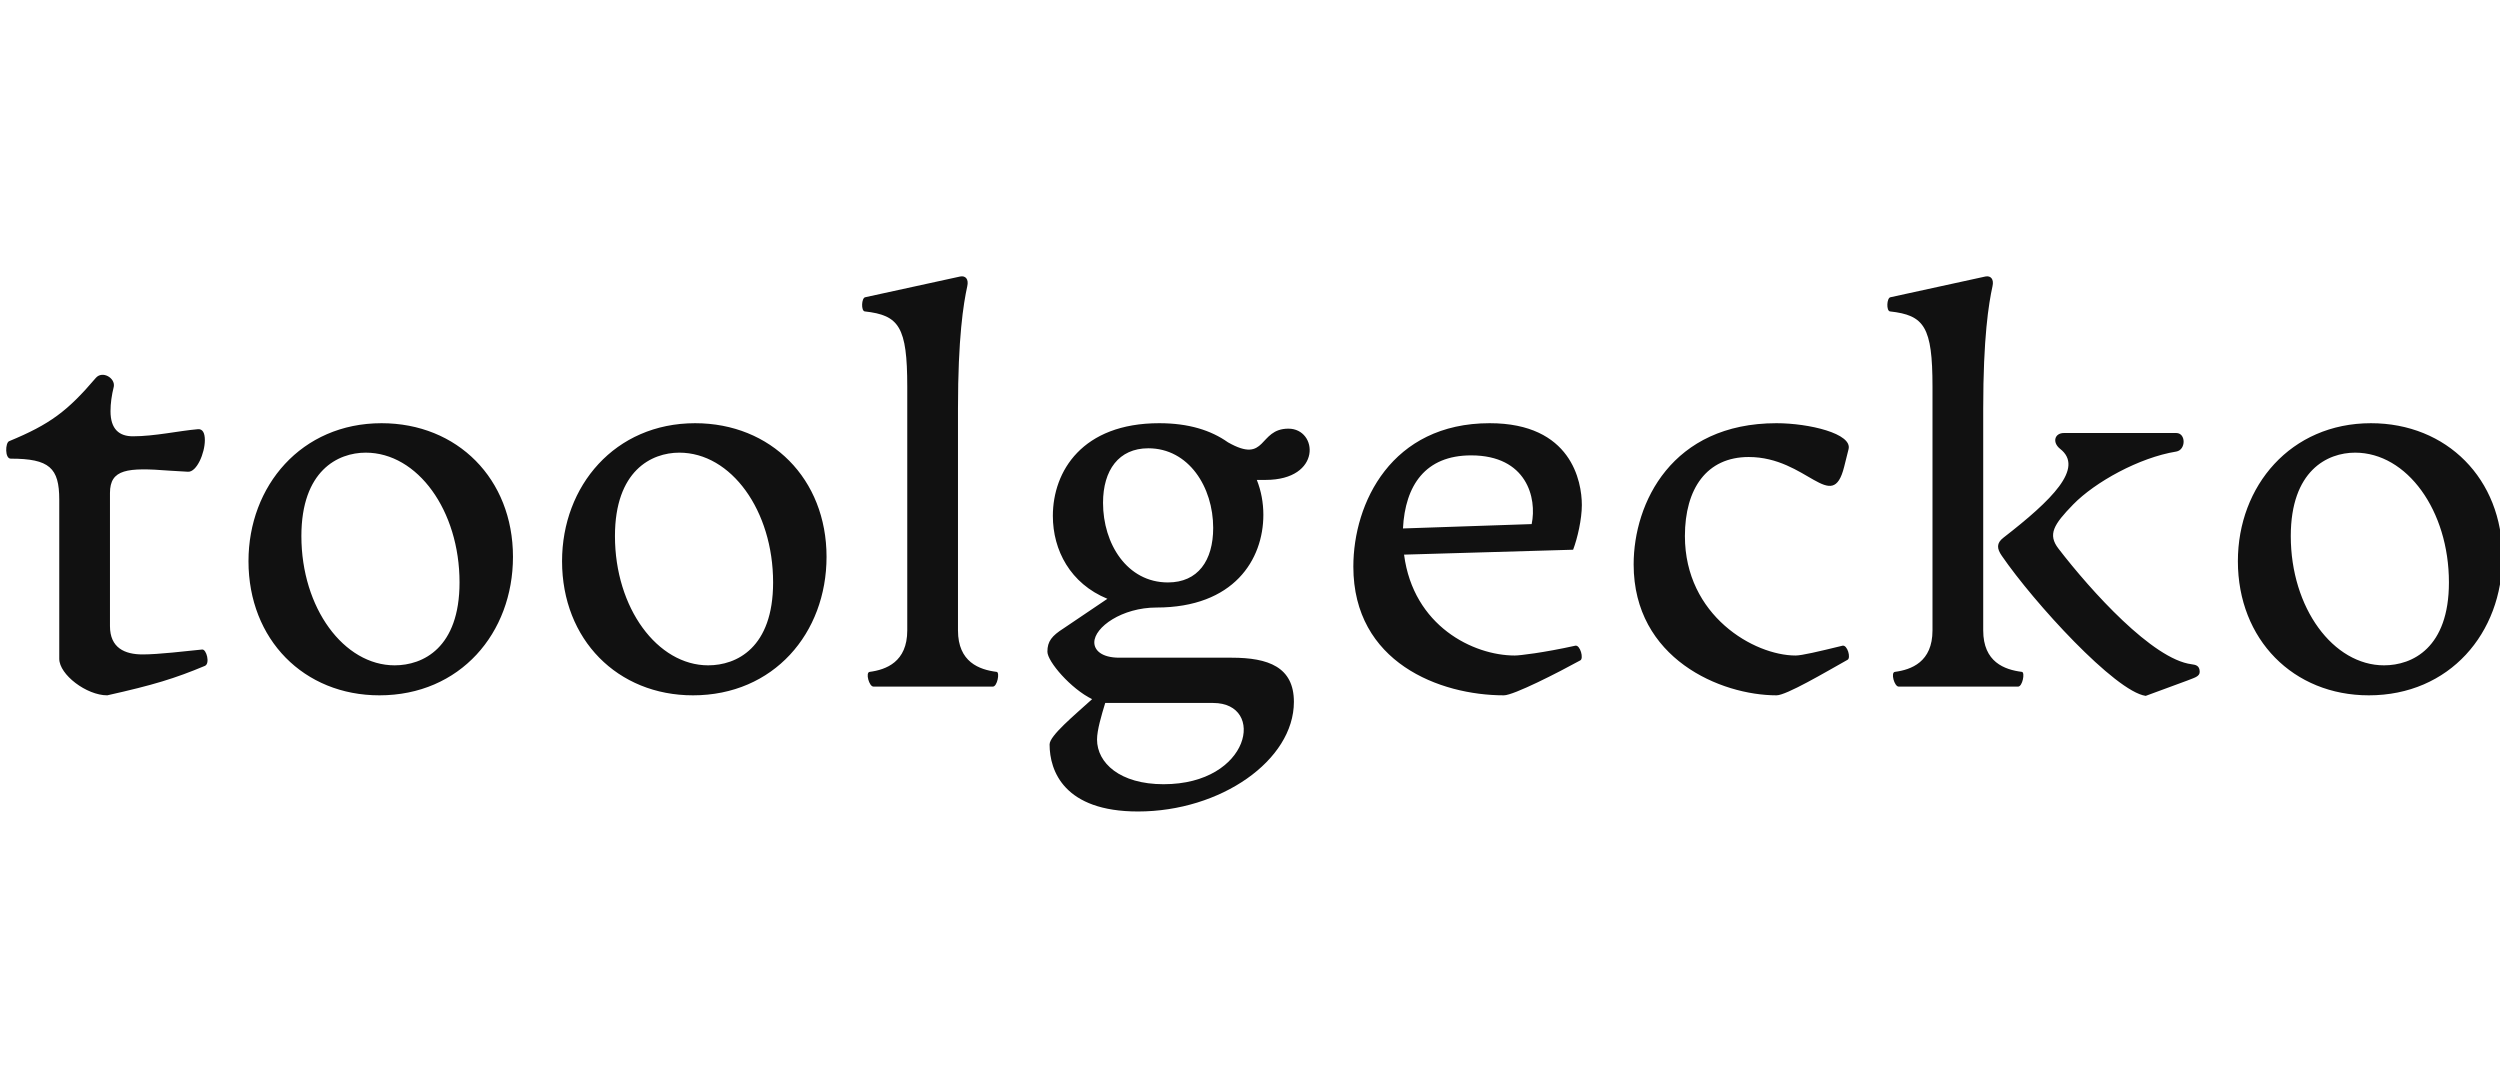 <?xml version="1.0" encoding="utf-8"?>
<svg viewBox="487.594 233.629 137.896 32.337" width="137.707" height="59.523" xmlns="http://www.w3.org/2000/svg">
  <g id="SvgjsG3748" featurekey="ewgXDI-0" transform="matrix(1.504, 0, 0, 1.504, 487.343, 227.787)" fill="#111111">
    <path d="M4.1 20.32 c-0.76 0 -1.76 -0.76 -1.76 -1.34 l0 -5.84 c0 -1.16 -0.36 -1.5 -1.78 -1.5 c-0.22 0 -0.2 -0.58 -0.06 -0.64 c1.5 -0.62 2.14 -1.1 3.18 -2.32 c0.24 -0.28 0.72 0 0.66 0.32 c-0.08 0.32 -0.12 0.62 -0.12 0.9 c0 0.66 0.32 0.92 0.82 0.92 c0.8 0 1.68 -0.2 2.38 -0.26 c0.18 -0.02 0.26 0.14 0.26 0.4 c0 0.48 -0.3 1.18 -0.62 1.16 l-0.68 -0.04 c-1.54 -0.12 -2.18 -0.06 -2.18 0.82 l0 4.88 c0 0.8 0.54 1.04 1.2 1.04 c0.58 0 1.58 -0.12 2.18 -0.18 c0.16 -0.02 0.3 0.52 0.1 0.6 c-1.1 0.46 -1.88 0.7 -3.58 1.08 z M14.08 20.32 c-2.76 0 -4.8 -2.04 -4.8 -4.92 c0 -2.76 1.94 -5.06 4.88 -5.06 c2.78 0 4.82 2.04 4.82 4.9 c0 2.8 -1.94 5.08 -4.9 5.08 z M14.64 19.22 c1.04 0 2.38 -0.64 2.38 -3.04 c0 -2.64 -1.54 -4.76 -3.44 -4.76 c-1.02 0 -2.36 0.66 -2.36 3.06 c0 2.64 1.56 4.74 3.42 4.74 z M25.58 20.32 c-2.76 0 -4.8 -2.04 -4.8 -4.92 c0 -2.76 1.94 -5.06 4.88 -5.06 c2.78 0 4.82 2.04 4.82 4.9 c0 2.8 -1.94 5.08 -4.9 5.08 z M26.14 19.22 c1.04 0 2.38 -0.64 2.38 -3.04 c0 -2.64 -1.54 -4.76 -3.44 -4.76 c-1.02 0 -2.36 0.66 -2.36 3.06 c0 2.64 1.56 4.74 3.42 4.74 z M32.2 20 c-0.16 0 -0.3 -0.52 -0.14 -0.54 c0.6 -0.08 1.38 -0.36 1.38 -1.52 l0 -8.94 c0 -2.2 -0.3 -2.62 -1.56 -2.76 c-0.14 -0.02 -0.12 -0.5 0.02 -0.52 l3.48 -0.76 c0.2 -0.04 0.32 0.1 0.26 0.36 c-0.14 0.64 -0.34 1.88 -0.34 4.48 l0 8.14 c0 1.16 0.78 1.44 1.42 1.52 c0.12 0.02 0.02 0.54 -0.14 0.54 l-4.38 0 z M47.42 10.54 c1.08 0 1.24 1.88 -0.84 1.88 l-0.32 0 c0.16 0.4 0.24 0.84 0.24 1.28 c0 1.64 -1.08 3.4 -3.92 3.4 c-1.26 0 -2.28 0.72 -2.28 1.28 c0 0.28 0.26 0.56 0.92 0.56 l4.12 0 c1.34 0 2.28 0.34 2.28 1.62 c0 2.14 -2.68 4.02 -5.72 4.02 c-2.7 0 -3.24 -1.48 -3.24 -2.46 c0 -0.32 0.9 -1.06 1.56 -1.66 c-0.78 -0.38 -1.64 -1.38 -1.64 -1.74 c0 -0.38 0.16 -0.58 0.6 -0.86 l1.6 -1.08 c-1.36 -0.56 -2 -1.78 -2 -3.04 c0 -1.64 1.08 -3.4 3.9 -3.4 c1.08 0 1.9 0.26 2.52 0.7 c1.44 0.82 1.1 -0.5 2.22 -0.5 z M43 16.18 c1.1 0 1.66 -0.8 1.66 -2 c0 -1.5 -0.9 -2.92 -2.38 -2.92 c-1.08 0 -1.66 0.8 -1.66 2 c0 1.5 0.88 2.92 2.38 2.92 z M44.66 20.6 l-3.92 0 l-0.04 0 c-0.14 0.46 -0.3 1 -0.3 1.34 c0 0.86 0.84 1.64 2.44 1.64 c3.2 0 3.76 -2.98 1.82 -2.98 z M57.94 18.5 c0.18 -0.04 0.32 0.48 0.18 0.54 c-0.8 0.44 -2.44 1.28 -2.8 1.28 c-2.34 0 -5.52 -1.2 -5.52 -4.72 c0 -2.34 1.4 -5.26 5 -5.26 c3 0 3.38 2.14 3.38 3 c0 0.52 -0.16 1.22 -0.32 1.64 l-6.2 0.18 c0.34 2.62 2.54 3.7 4.06 3.7 c0.18 0 1.04 -0.1 2.22 -0.36 z M54.12 11.52 c-1.68 0 -2.42 1.1 -2.5 2.68 l4.72 -0.16 c0.2 -0.96 -0.18 -2.52 -2.22 -2.52 z M65.32 20.32 c-2.04 0 -5.24 -1.34 -5.24 -4.8 c0 -2.26 1.4 -5.18 5.24 -5.18 c1.18 0 2.8 0.38 2.64 0.96 l-0.16 0.64 c-0.44 1.76 -1.36 -0.36 -3.5 -0.36 c-1.54 0 -2.34 1.16 -2.34 2.9 c0 2.92 2.54 4.38 4.06 4.38 c0.22 0 0.82 -0.14 1.72 -0.36 c0.18 -0.04 0.32 0.46 0.18 0.52 c-0.82 0.46 -2.24 1.3 -2.6 1.3 z M69.8 20 c-0.16 0 -0.3 -0.52 -0.14 -0.54 c0.6 -0.08 1.38 -0.36 1.38 -1.52 l0 -8.94 c0 -2.2 -0.3 -2.62 -1.56 -2.76 c-0.14 -0.02 -0.12 -0.5 0.02 -0.52 l3.48 -0.76 c0.2 -0.04 0.32 0.1 0.26 0.36 c-0.14 0.64 -0.34 1.88 -0.34 4.48 l0 8.14 c0 1.16 0.78 1.44 1.42 1.52 c0.12 0.02 0.02 0.54 -0.14 0.54 l-4.38 0 z M78.86 20.34 c-1.12 -0.16 -4.1 -3.42 -5.28 -5.14 c-0.18 -0.26 -0.2 -0.46 0.06 -0.66 c1.78 -1.38 2.98 -2.56 2.08 -3.26 c-0.3 -0.24 -0.2 -0.58 0.14 -0.58 l4.12 0 c0.36 0 0.36 0.62 0 0.68 c-1.36 0.22 -2.98 1.12 -3.78 1.94 c-0.72 0.74 -0.94 1.1 -0.54 1.62 c1.2 1.56 3.46 4.06 4.88 4.24 c0.14 0.02 0.3 0.04 0.3 0.28 c0 0.18 -0.22 0.22 -0.46 0.32 z M87.04 20.32 c-2.76 0 -4.8 -2.04 -4.8 -4.92 c0 -2.76 1.94 -5.06 4.88 -5.06 c2.78 0 4.82 2.04 4.82 4.9 c0 2.8 -1.94 5.08 -4.9 5.08 z M87.6 19.22 c1.04 0 2.38 -0.64 2.38 -3.04 c0 -2.64 -1.54 -4.76 -3.44 -4.76 c-1.02 0 -2.36 0.66 -2.36 3.06 c0 2.64 1.56 4.74 3.42 4.74 z"/>
  </g>
</svg>